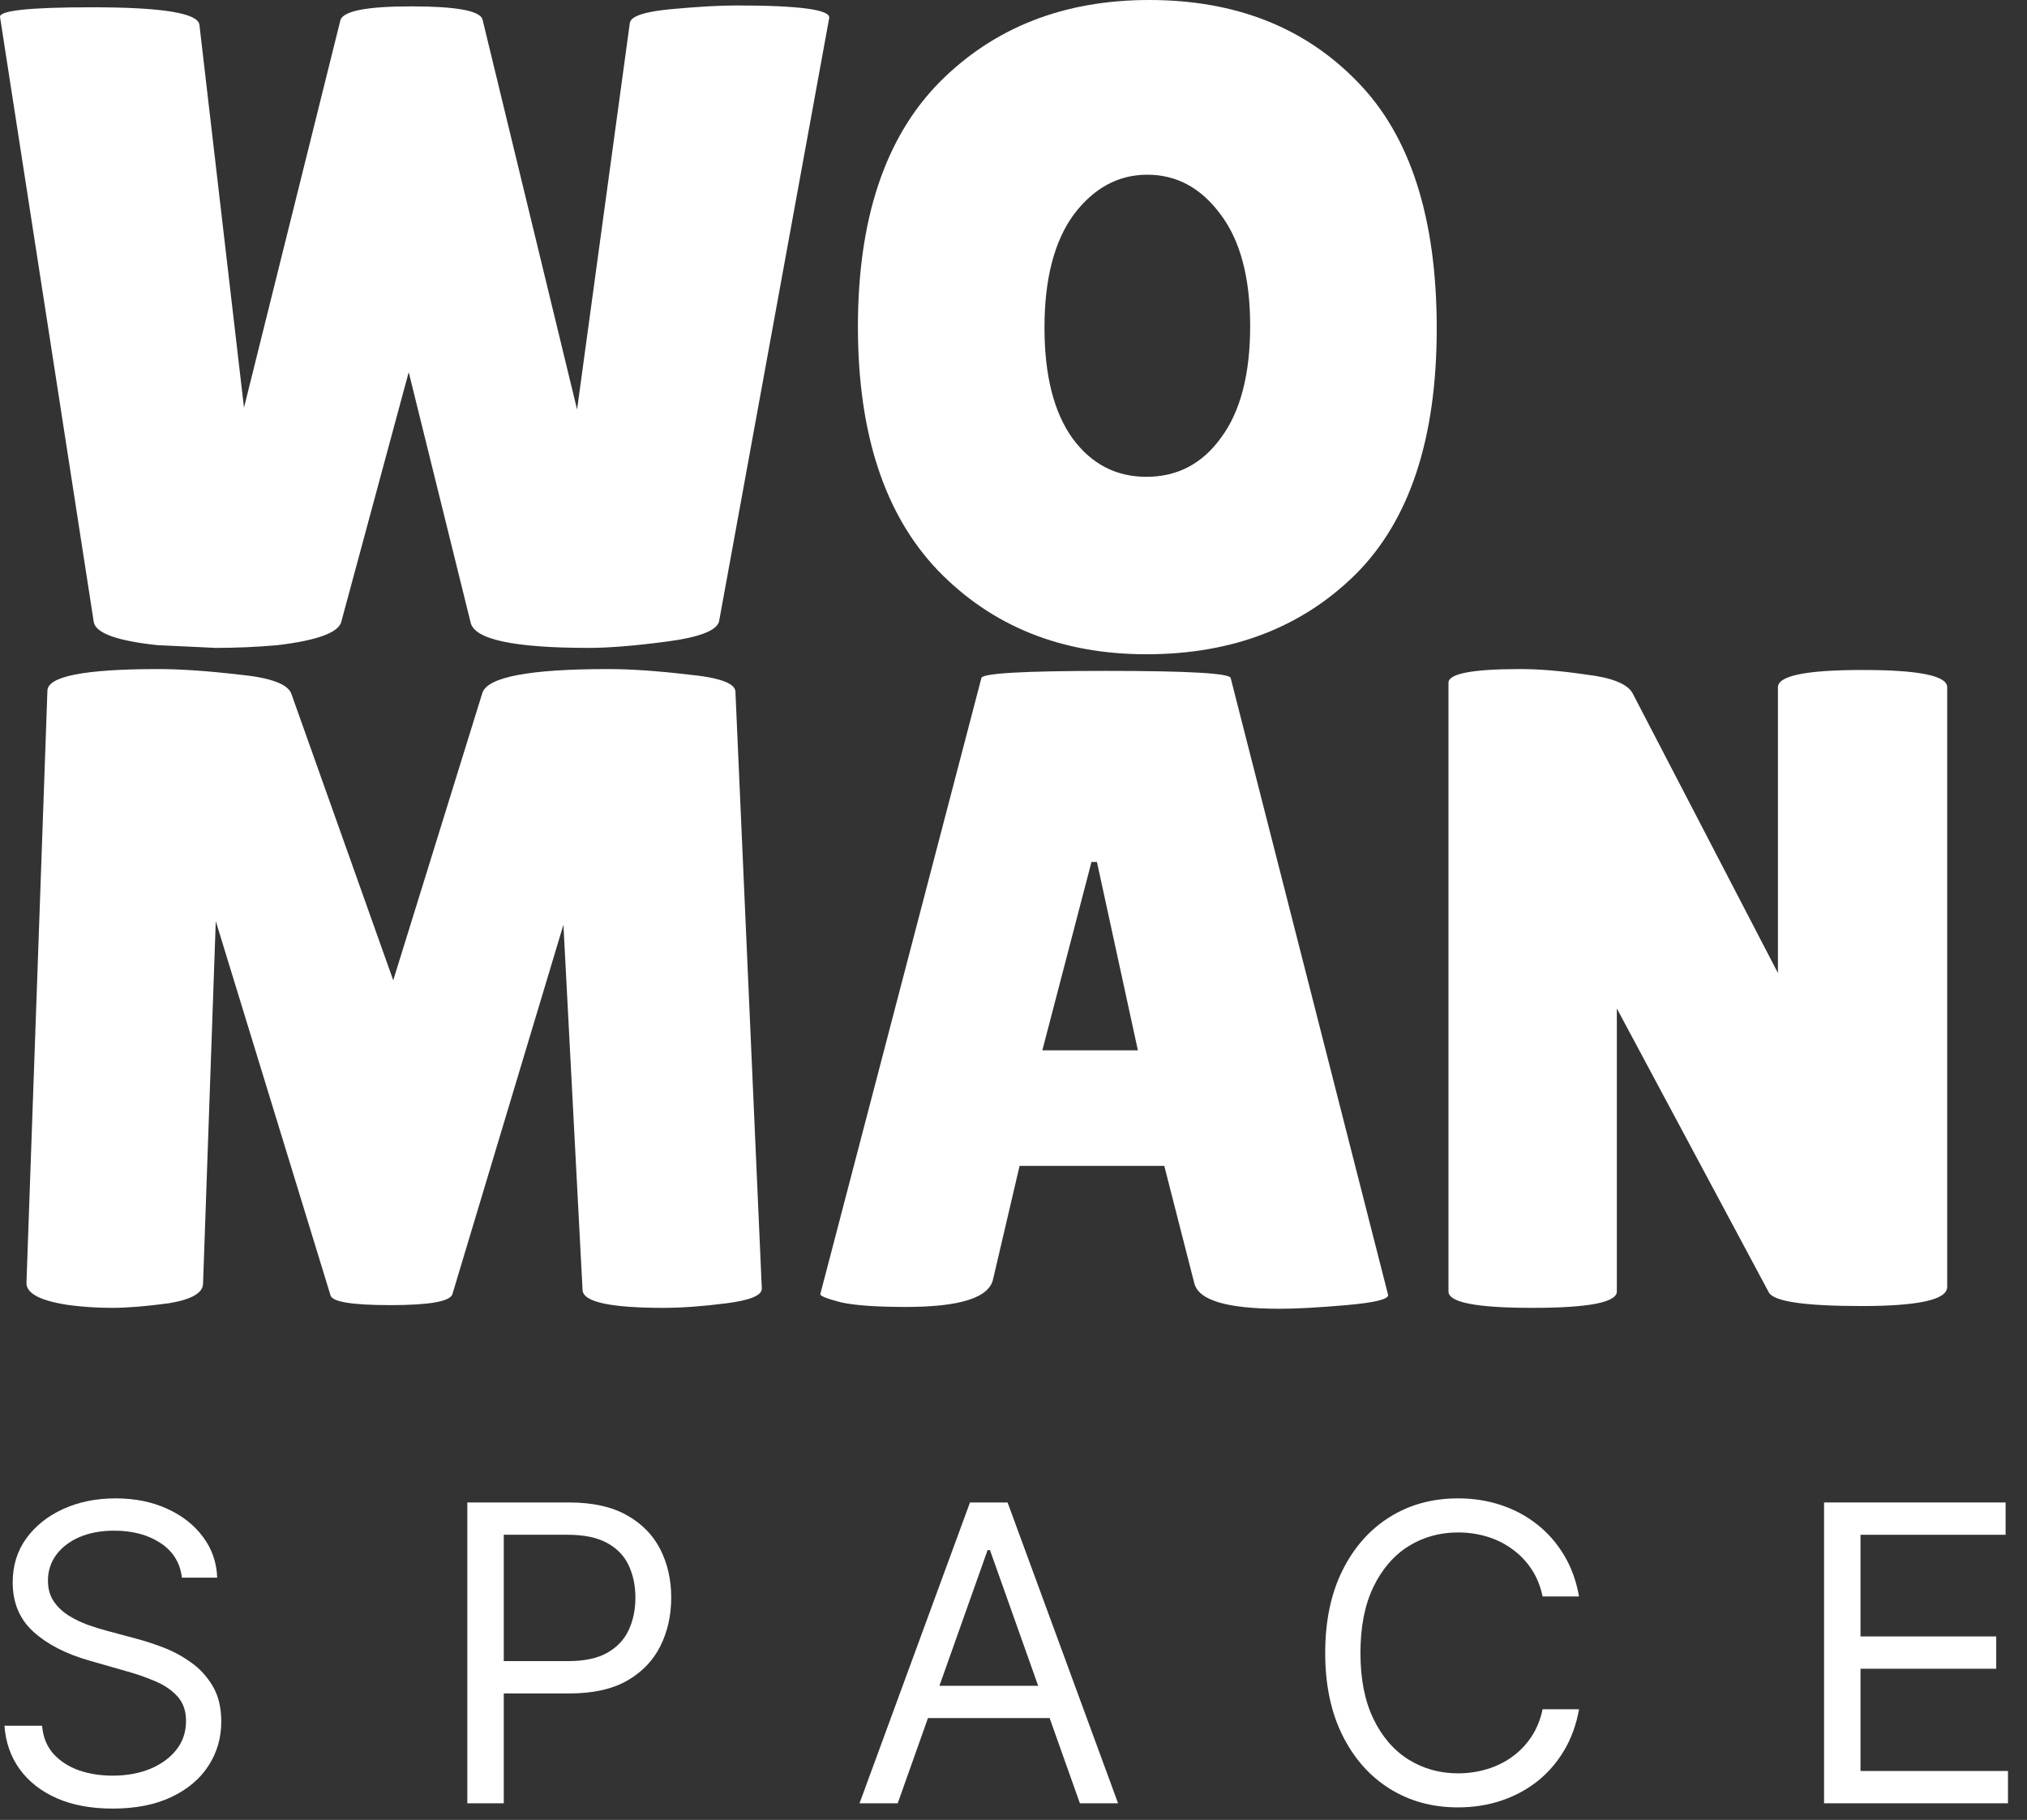 <svg width="49" height="44" viewBox="0 0 49 44" fill="none" xmlns="http://www.w3.org/2000/svg">
<rect x="0" y="0" width="49" height="44" fill="#333333" stroke="none"/>
<path d="M0.002 0.418C-0.042 0.257 0.699 0.176 2.224 0.176C3.911 0.176 4.776 0.315 4.82 0.594L5.898 9.856L8.23 0.484C8.303 0.264 8.875 0.154 9.946 0.154C11.017 0.154 11.588 0.257 11.662 0.462L13.95 9.9L15.226 0.55C15.255 0.389 15.592 0.279 16.238 0.22C16.883 0.161 17.404 0.132 17.8 0.132C19.34 0.132 20.088 0.235 20.044 0.44L17.382 15.026C17.323 15.246 16.905 15.407 16.128 15.51C15.351 15.613 14.72 15.664 14.236 15.664C12.417 15.664 11.464 15.459 11.376 15.048L9.88 8.998L8.252 15.026C8.193 15.29 7.68 15.481 6.712 15.598C6.213 15.642 5.715 15.664 5.216 15.664L3.808 15.598C2.84 15.495 2.327 15.312 2.268 15.048L0.002 0.418Z" fill="white"/>
<path d="M27.713 15.818C25.66 15.818 23.98 15.143 22.675 13.794C21.384 12.445 20.739 10.479 20.739 7.898C20.739 5.302 21.392 3.337 22.697 2.002C24.017 0.667 25.711 0 27.779 0C29.862 0 31.541 0.66 32.817 1.98C34.093 3.285 34.731 5.273 34.731 7.942C34.731 10.597 34.078 12.577 32.773 13.882C31.468 15.173 29.781 15.818 27.713 15.818ZM27.735 4.224C27.031 4.224 26.437 4.547 25.953 5.192C25.484 5.837 25.249 6.747 25.249 7.92C25.249 9.079 25.476 9.973 25.931 10.604C26.386 11.22 26.98 11.528 27.713 11.528C28.461 11.528 29.062 11.213 29.517 10.582C29.986 9.951 30.221 9.049 30.221 7.876C30.221 6.703 29.979 5.801 29.495 5.17C29.026 4.539 28.439 4.224 27.735 4.224Z" fill="white"/>
<path d="M16.04 31.62C14.735 31.62 14.082 31.473 14.082 31.18L13.62 22.358L10.936 31.29C10.877 31.466 10.379 31.554 9.44 31.554C8.501 31.554 8.017 31.473 7.988 31.312L5.216 22.27L4.908 31.048C4.893 31.268 4.615 31.422 4.072 31.51C3.529 31.583 3.075 31.62 2.708 31.62C2.356 31.62 2.011 31.598 1.674 31.554C0.97 31.451 0.625 31.268 0.64 31.004L1.146 16.704C1.146 16.352 2.041 16.176 3.83 16.176C4.358 16.176 5.003 16.22 5.766 16.308C6.529 16.381 6.954 16.535 7.042 16.77L9.506 23.7L11.662 16.748C11.794 16.367 12.806 16.176 14.698 16.176C15.241 16.176 15.886 16.22 16.634 16.308C17.396 16.381 17.778 16.521 17.778 16.726L18.416 31.158C18.416 31.319 18.13 31.437 17.558 31.51C16.986 31.583 16.48 31.62 16.04 31.62Z" fill="white"/>
<path d="M30.939 31.642C29.663 31.642 28.974 31.437 28.871 31.026L28.145 28.188H24.647L24.009 30.916C23.921 31.371 23.217 31.598 21.897 31.598C21.193 31.598 20.672 31.561 20.335 31.488C19.997 31.4 19.829 31.334 19.829 31.29L23.723 16.396C23.723 16.279 24.727 16.22 26.737 16.22C28.746 16.22 29.751 16.279 29.751 16.396L33.557 31.312C33.557 31.415 33.219 31.495 32.545 31.554C31.87 31.613 31.335 31.642 30.939 31.642ZM25.197 25.394H27.507L26.517 20.84H26.385L25.197 25.394Z" fill="white"/>
<path d="M47.071 31.114C47.071 31.422 46.382 31.576 45.003 31.576C43.624 31.576 42.876 31.466 42.759 31.246L39.085 24.382V31.224C39.085 31.488 38.403 31.62 37.039 31.62C35.69 31.62 35.015 31.488 35.015 31.224V16.506C35.015 16.286 35.594 16.176 36.753 16.176C37.208 16.176 37.736 16.22 38.337 16.308C38.953 16.381 39.327 16.528 39.459 16.748L42.979 23.524V16.616C42.979 16.337 43.661 16.198 45.025 16.198C46.389 16.198 47.071 16.337 47.071 16.616V31.114Z" fill="white"/>
<path d="M4.398 38.143C4.355 37.784 4.182 37.504 3.879 37.305C3.576 37.106 3.204 37.007 2.764 37.007C2.442 37.007 2.16 37.059 1.919 37.163C1.68 37.267 1.493 37.411 1.358 37.593C1.225 37.775 1.159 37.983 1.159 38.215C1.159 38.409 1.205 38.575 1.298 38.715C1.392 38.852 1.513 38.967 1.66 39.06C1.807 39.15 1.96 39.224 2.121 39.283C2.282 39.34 2.43 39.386 2.565 39.422L3.304 39.621C3.493 39.67 3.704 39.739 3.936 39.827C4.17 39.914 4.394 40.034 4.607 40.185C4.823 40.334 5 40.526 5.14 40.761C5.28 40.995 5.349 41.283 5.349 41.624C5.349 42.017 5.246 42.372 5.04 42.689C4.837 43.006 4.539 43.258 4.146 43.445C3.755 43.632 3.28 43.726 2.722 43.726C2.201 43.726 1.75 43.642 1.369 43.474C0.99 43.306 0.691 43.071 0.474 42.771C0.258 42.47 0.136 42.121 0.108 41.723H1.017C1.041 41.998 1.133 42.225 1.294 42.405C1.457 42.582 1.663 42.715 1.912 42.803C2.163 42.888 2.433 42.93 2.722 42.93C3.058 42.93 3.36 42.876 3.627 42.767C3.895 42.656 4.106 42.502 4.263 42.305C4.419 42.106 4.497 41.874 4.497 41.609C4.497 41.368 4.43 41.171 4.295 41.02C4.16 40.868 3.982 40.745 3.762 40.651C3.542 40.556 3.304 40.473 3.048 40.402L2.153 40.146C1.585 39.983 1.135 39.75 0.804 39.447C0.472 39.144 0.307 38.747 0.307 38.257C0.307 37.85 0.417 37.495 0.637 37.192C0.86 36.886 1.158 36.65 1.532 36.481C1.908 36.311 2.329 36.226 2.793 36.226C3.261 36.226 3.678 36.31 4.043 36.478C4.407 36.644 4.696 36.871 4.909 37.16C5.124 37.449 5.238 37.776 5.25 38.143H4.398Z" fill="white"/>
<path d="M11.297 43.598V36.325H13.755C14.325 36.325 14.792 36.428 15.154 36.634C15.518 36.838 15.788 37.114 15.964 37.462C16.139 37.81 16.226 38.198 16.226 38.626C16.226 39.055 16.139 39.444 15.964 39.795C15.791 40.145 15.523 40.425 15.161 40.633C14.799 40.839 14.335 40.942 13.769 40.942H12.008V40.16H13.741C14.131 40.16 14.445 40.093 14.682 39.958C14.918 39.823 15.09 39.641 15.197 39.411C15.305 39.179 15.36 38.918 15.36 38.626C15.36 38.335 15.305 38.075 15.197 37.845C15.09 37.615 14.917 37.436 14.678 37.305C14.439 37.173 14.122 37.106 13.726 37.106H12.178V43.598H11.297Z" fill="white"/>
<path d="M21.701 43.598H20.778L23.448 36.325H24.357L27.028 43.598H26.105L23.931 37.476H23.874L21.701 43.598ZM22.042 40.757H25.764V41.538H22.042V40.757Z" fill="white"/>
<path d="M38.171 38.598H37.29C37.238 38.345 37.147 38.122 37.017 37.93C36.889 37.739 36.733 37.578 36.548 37.447C36.366 37.315 36.163 37.215 35.941 37.149C35.718 37.083 35.486 37.05 35.245 37.05C34.805 37.05 34.406 37.161 34.048 37.383C33.693 37.606 33.41 37.934 33.2 38.367C32.991 38.8 32.887 39.332 32.887 39.962C32.887 40.591 32.991 41.123 33.2 41.556C33.41 41.989 33.693 42.317 34.048 42.54C34.406 42.762 34.805 42.874 35.245 42.874C35.486 42.874 35.718 42.84 35.941 42.774C36.163 42.708 36.366 42.61 36.548 42.479C36.733 42.347 36.889 42.185 37.017 41.993C37.147 41.799 37.238 41.576 37.29 41.325H38.171C38.105 41.697 37.984 42.03 37.809 42.323C37.634 42.617 37.416 42.867 37.156 43.072C36.895 43.276 36.603 43.431 36.278 43.538C35.956 43.644 35.612 43.697 35.245 43.697C34.625 43.697 34.073 43.546 33.59 43.243C33.107 42.94 32.727 42.509 32.45 41.95C32.173 41.392 32.035 40.729 32.035 39.962C32.035 39.195 32.173 38.532 32.45 37.973C32.727 37.414 33.107 36.983 33.59 36.68C34.073 36.377 34.625 36.226 35.245 36.226C35.612 36.226 35.956 36.279 36.278 36.386C36.603 36.492 36.895 36.648 37.156 36.854C37.416 37.058 37.634 37.307 37.809 37.6C37.984 37.891 38.105 38.224 38.171 38.598Z" fill="white"/>
<path d="M44.094 43.598V36.325H48.483V37.106H44.975V39.564H48.256V40.345H44.975V42.817H48.54V43.598H44.094Z" fill="white"/>
</svg>
